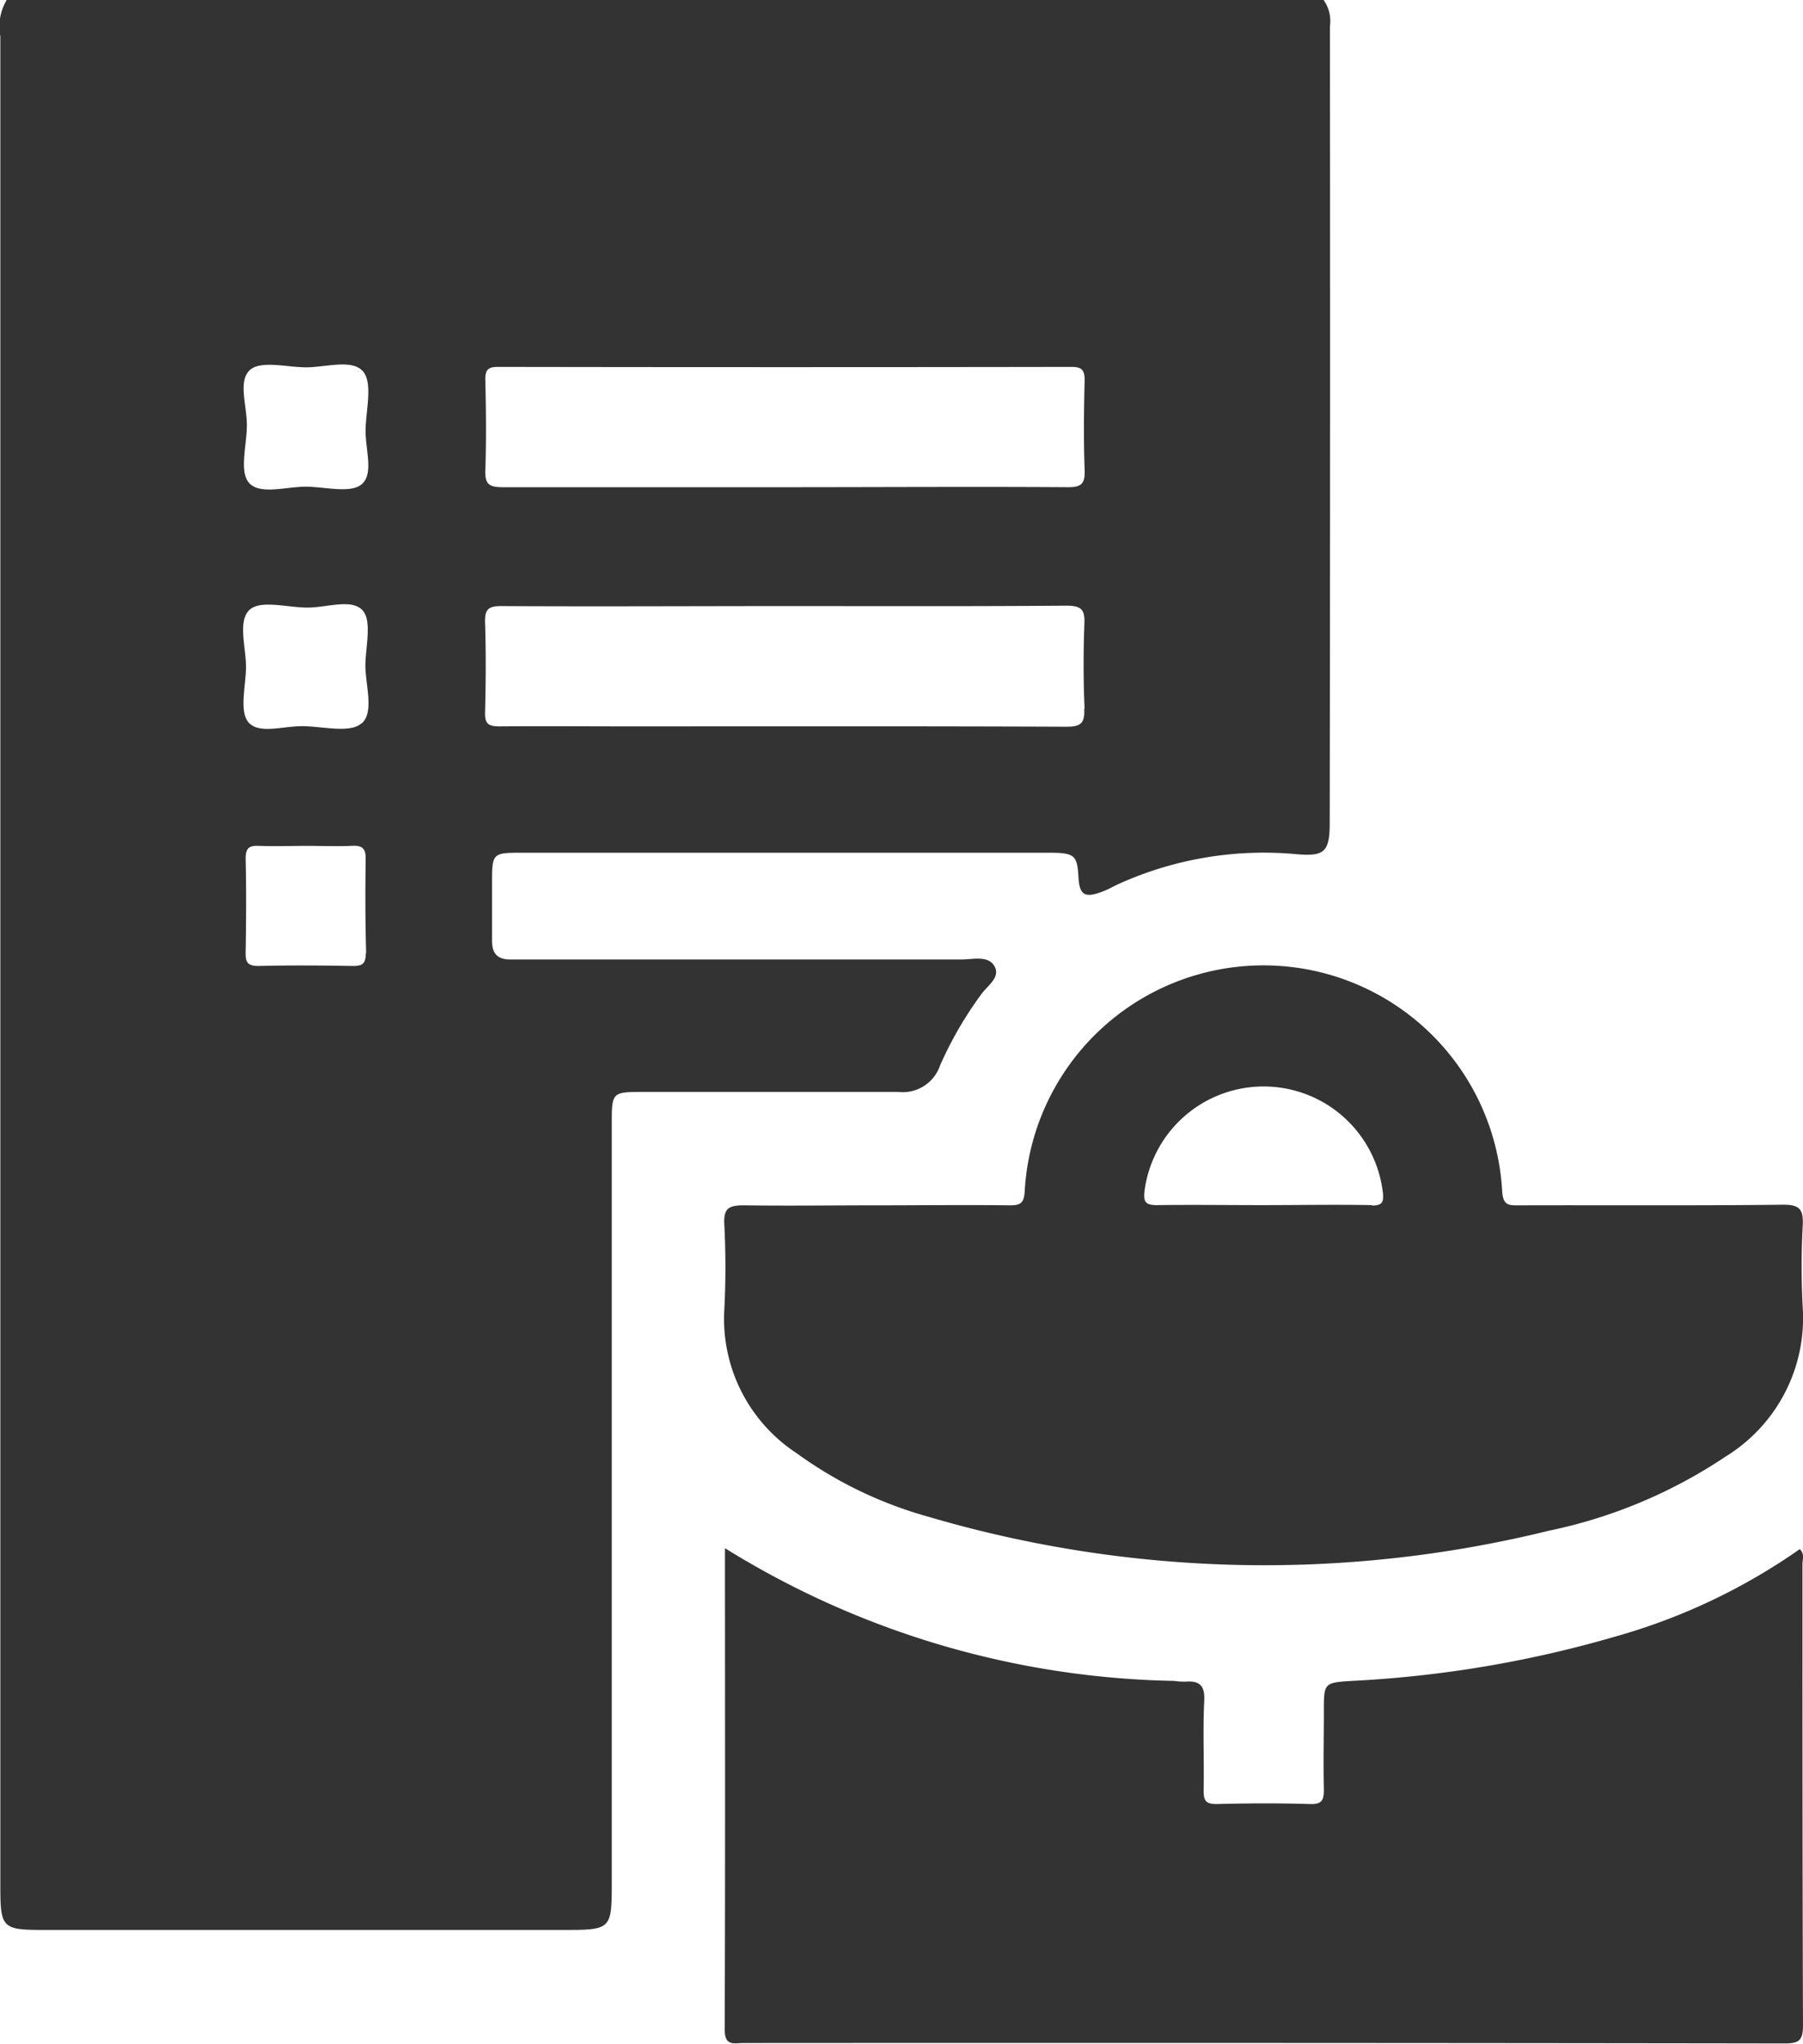 <svg xmlns="http://www.w3.org/2000/svg" width="26.469" height="30" viewBox="0 0 26.469 30">
  <g id="Group_2199" data-name="Group 2199" transform="translate(-176.896 -181)">
    <path id="Path_620" data-name="Path 620" d="M196.42,181.388a.537.537,0,0,0-.093-.388H176.994a.764.764,0,0,0-.093.534q0,13.576,0,27.153c0,.617.027.644.641.644h7.645c.677,0,.69-.012.69-.683v-11.16c0-.453.006-.458.456-.459,1.25,0,2.5,0,3.749,0a.577.577,0,0,0,.614-.387,5.535,5.535,0,0,1,.6-1.039c.09-.13.293-.254.2-.418s-.318-.1-.488-.1q-3.134,0-6.268,0c-.117,0-.235,0-.352,0-.182,0-.267-.081-.268-.265,0-.3,0-.605,0-.908,0-.375.021-.394.4-.394q3.9,0,7.791,0c.366,0,.4.043.418.366.015.261.1.3.349.205.074-.027.143-.065.213-.1a5.173,5.173,0,0,1,2.626-.451c.42.038.5-.027.5-.461Q196.426,187.232,196.42,181.388Zm-12.4,5.192c0-.153.039-.195.193-.194q4.2.007,8.406,0c.151,0,.2.037.2.193-.011.439-.016.879,0,1.318.008.206-.048.257-.254.255-1.386-.009-2.772,0-4.159,0s-2.753,0-4.13,0c-.2,0-.264-.045-.255-.254C184.036,187.46,184.031,187.02,184.021,186.581Zm-3.454-.15c.156-.137.521-.045.792-.038.3.008.7-.13.865.058.147.164.048.557.04.848s.125.651-.055.809c-.156.137-.52.045-.792.038-.3-.009-.7.13-.865-.058-.145-.164-.031-.557-.031-.848S180.387,186.588,180.567,186.43Zm1.7,8.562c0,.165-.059.19-.2.188-.458-.008-.918-.011-1.376,0-.165,0-.19-.059-.188-.2.008-.459.011-.918,0-1.376,0-.165.059-.193.2-.187.234.009.468,0,.7,0,.215,0,.43.009.644,0,.153-.009.224.02.218.2C182.258,194.075,182.258,194.534,182.271,194.992Zm-.063-3.374c-.163.147-.556.049-.847.042s-.651.124-.81-.054c-.137-.154-.046-.519-.039-.791.007-.3-.13-.7.056-.866.162-.145.556-.03.847-.03s.651-.136.81.042c.137.154.046.519.04.791C182.257,191.051,182.394,191.449,182.208,191.618Zm10.61-.219c.011.222-.052.27-.27.269-2.148-.009-4.3-.005-6.443-.005-.625,0-1.25-.005-1.874,0-.166,0-.214-.044-.209-.209.011-.439.014-.879,0-1.318-.006-.193.051-.24.24-.239,1.4.008,2.792,0,4.189,0,1.366,0,2.733.005,4.1-.006.219,0,.28.05.269.27C192.8,190.578,192.8,190.989,192.818,191.4Z" transform="translate(0 0)" fill="#333"/>
    <path id="Path_621" data-name="Path 621" d="M312.767,471.29a12.925,12.925,0,0,0,6.588,1.948,1.246,1.246,0,0,0,.175.011c.2-.015.285.054.273.28-.022.438,0,.878-.009,1.317,0,.145.027.2.189.2.458-.012.918-.014,1.376,0,.183.006.2-.069.2-.221-.009-.38,0-.761,0-1.142,0-.419,0-.42.433-.446a16.805,16.805,0,0,0,3.853-.652,8.9,8.9,0,0,0,2.7-1.281c.076.07.04.152.04.222,0,2.255,0,4.51.008,6.764,0,.217-.048.271-.269.27q-7.643-.011-15.286-.006c-.136,0-.276.053-.275-.2C312.772,476.014,312.767,473.672,312.767,471.29Z" transform="translate(-125.228 -267.563)" fill="#333"/>
    <path id="Path_622" data-name="Path 622" d="M328.573,367.094a11.368,11.368,0,0,1,0-1.2c.012-.235-.04-.309-.294-.306-1.289.015-2.578.005-3.867.009-.144,0-.236.01-.251-.2a3.51,3.51,0,0,0-7.01,0c-.012.175-.069.2-.222.2-.654-.008-1.309,0-1.963,0s-1.289.009-1.933,0c-.215,0-.305.033-.292.277a12.055,12.055,0,0,1,0,1.259,2.357,2.357,0,0,0,1.058,2.1,6.045,6.045,0,0,0,1.937.935,17.459,17.459,0,0,0,9.108.206,7.33,7.33,0,0,0,2.6-1.091A2.386,2.386,0,0,0,328.573,367.094Zm-6.324-1.5c-.537-.01-1.073,0-1.61,0-.518,0-1.034-.007-1.552,0-.164,0-.193-.052-.178-.2a1.763,1.763,0,0,1,3.5.015C322.424,365.551,322.4,365.6,322.249,365.6Z" transform="translate(-125.212 -166.903)" fill="#333"/>
  </g>
</svg>
